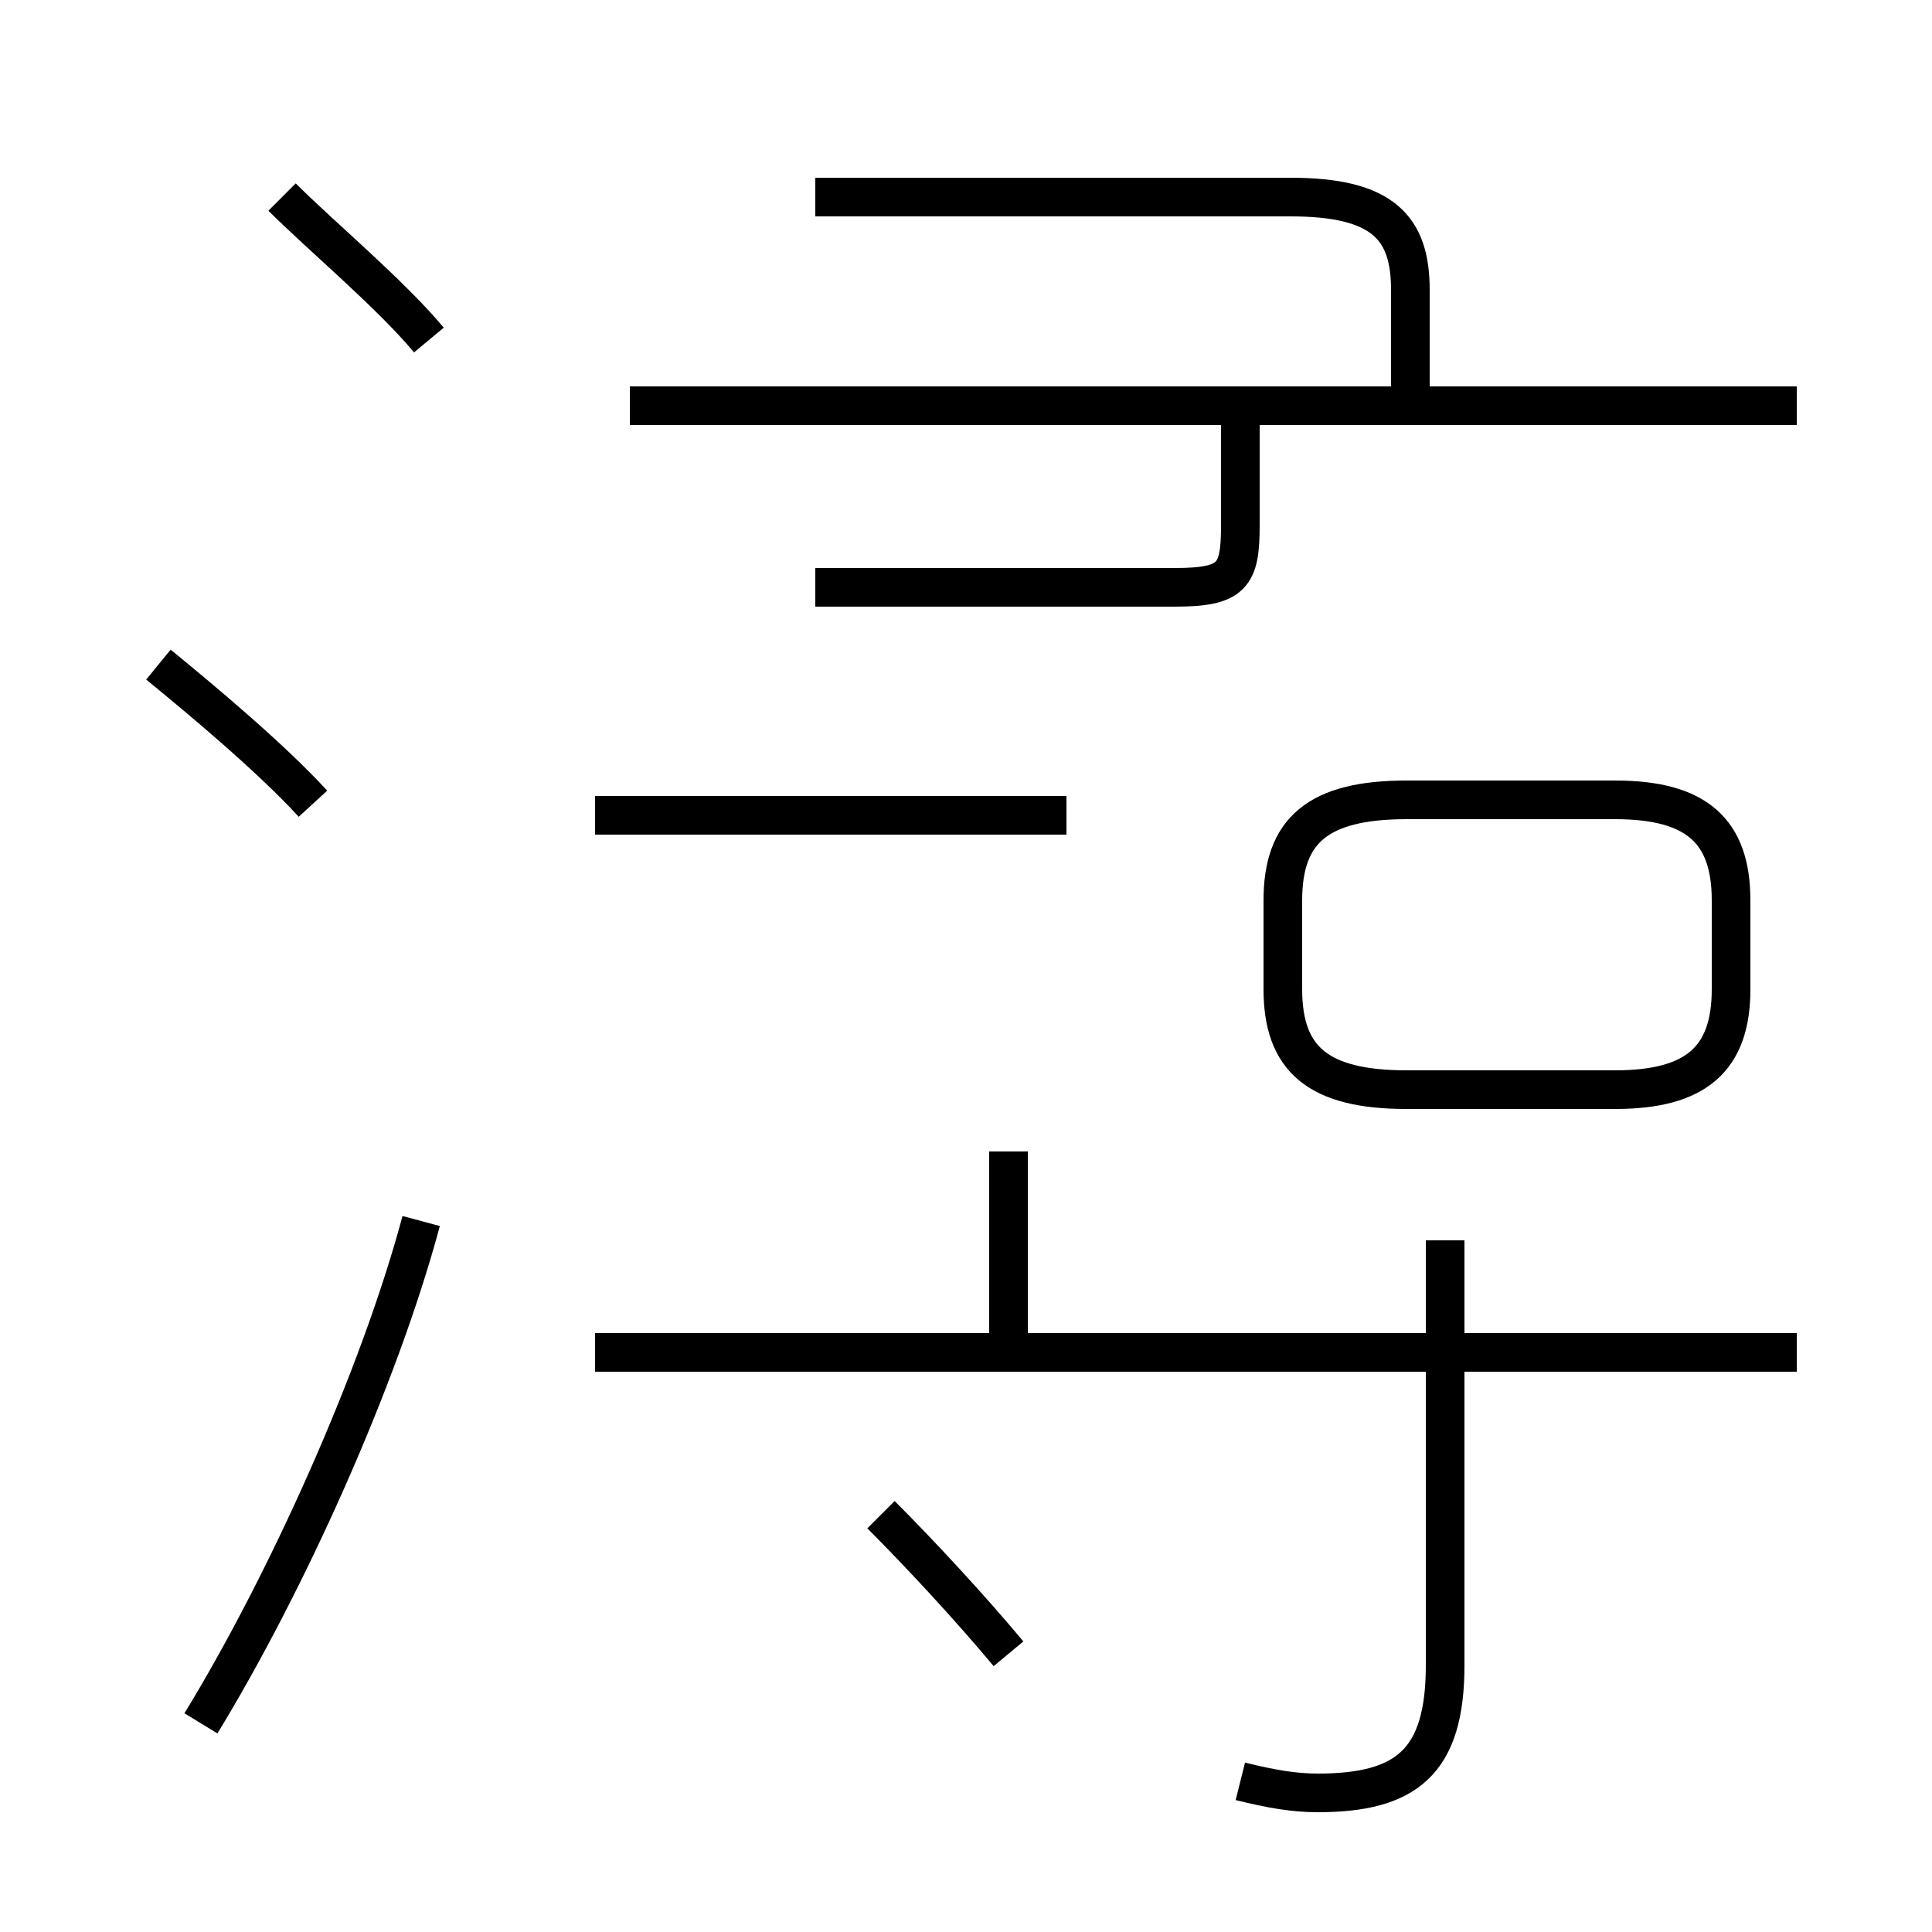 <?xml version='1.0' encoding='utf8'?>
<svg viewBox="0.0 -44.0 50.0 50.0" version="1.1" xmlns="http://www.w3.org/2000/svg">
<rect x="0.0" y="-44.0" width="50.0" height="50.0" fill="#808080" stroke="none"/>
<rect x="-1000" y="-1000" width="2000" height="2000" stroke="white" fill="white"/>
<g style="fill:none; stroke:#000000;  stroke-width:1">
<path d="M 36.4 15.8 L 41.8 15.8 C 43.9 15.8 44.8 16.6 44.8 18.4 L 44.8 20.7 C 44.8 22.5 43.9 23.3 41.8 23.3 L 36.4 23.3 C 34.1 23.3 33.2 22.5 33.2 20.7 L 33.2 18.4 C 33.2 16.6 34.1 15.8 36.4 15.8 Z M 16.3 33.5 L 46.5 33.5 M 32.1 33.1 L 32.1 30.4 C 32.1 29.1 31.9 28.8 30.4 28.8 L 21.1 28.8 M 36.5 33.1 L 36.5 36.5 C 36.5 38.1 35.8 38.9 33.4 38.9 L 21.1 38.9 M 27.6 22.9 L 15.4 22.9 M 26.1 14.2 L 26.1 9.0 M 32.1 -2.1 C 32.9 -2.3 33.5 -2.4 34.1 -2.4 C 36.4 -2.4 37.4 -1.6 37.4 0.9 L 37.4 11.9 M 46.5 9.0 L 15.4 9.0 M 26.1 1.2 C 25.1 2.4 23.8 3.8 22.8 4.8 M 11.1 35.2 C 10.1 36.4 8.3 37.9 7.3 38.9 M 5.2 -0.6 C 7.4 3.0 9.8 8.3 10.9 12.4 M 8.1 23.2 C 7.0 24.4 5.2 25.9 4.1 26.8" transform="scale(1, -1)" />
</g>
</svg>